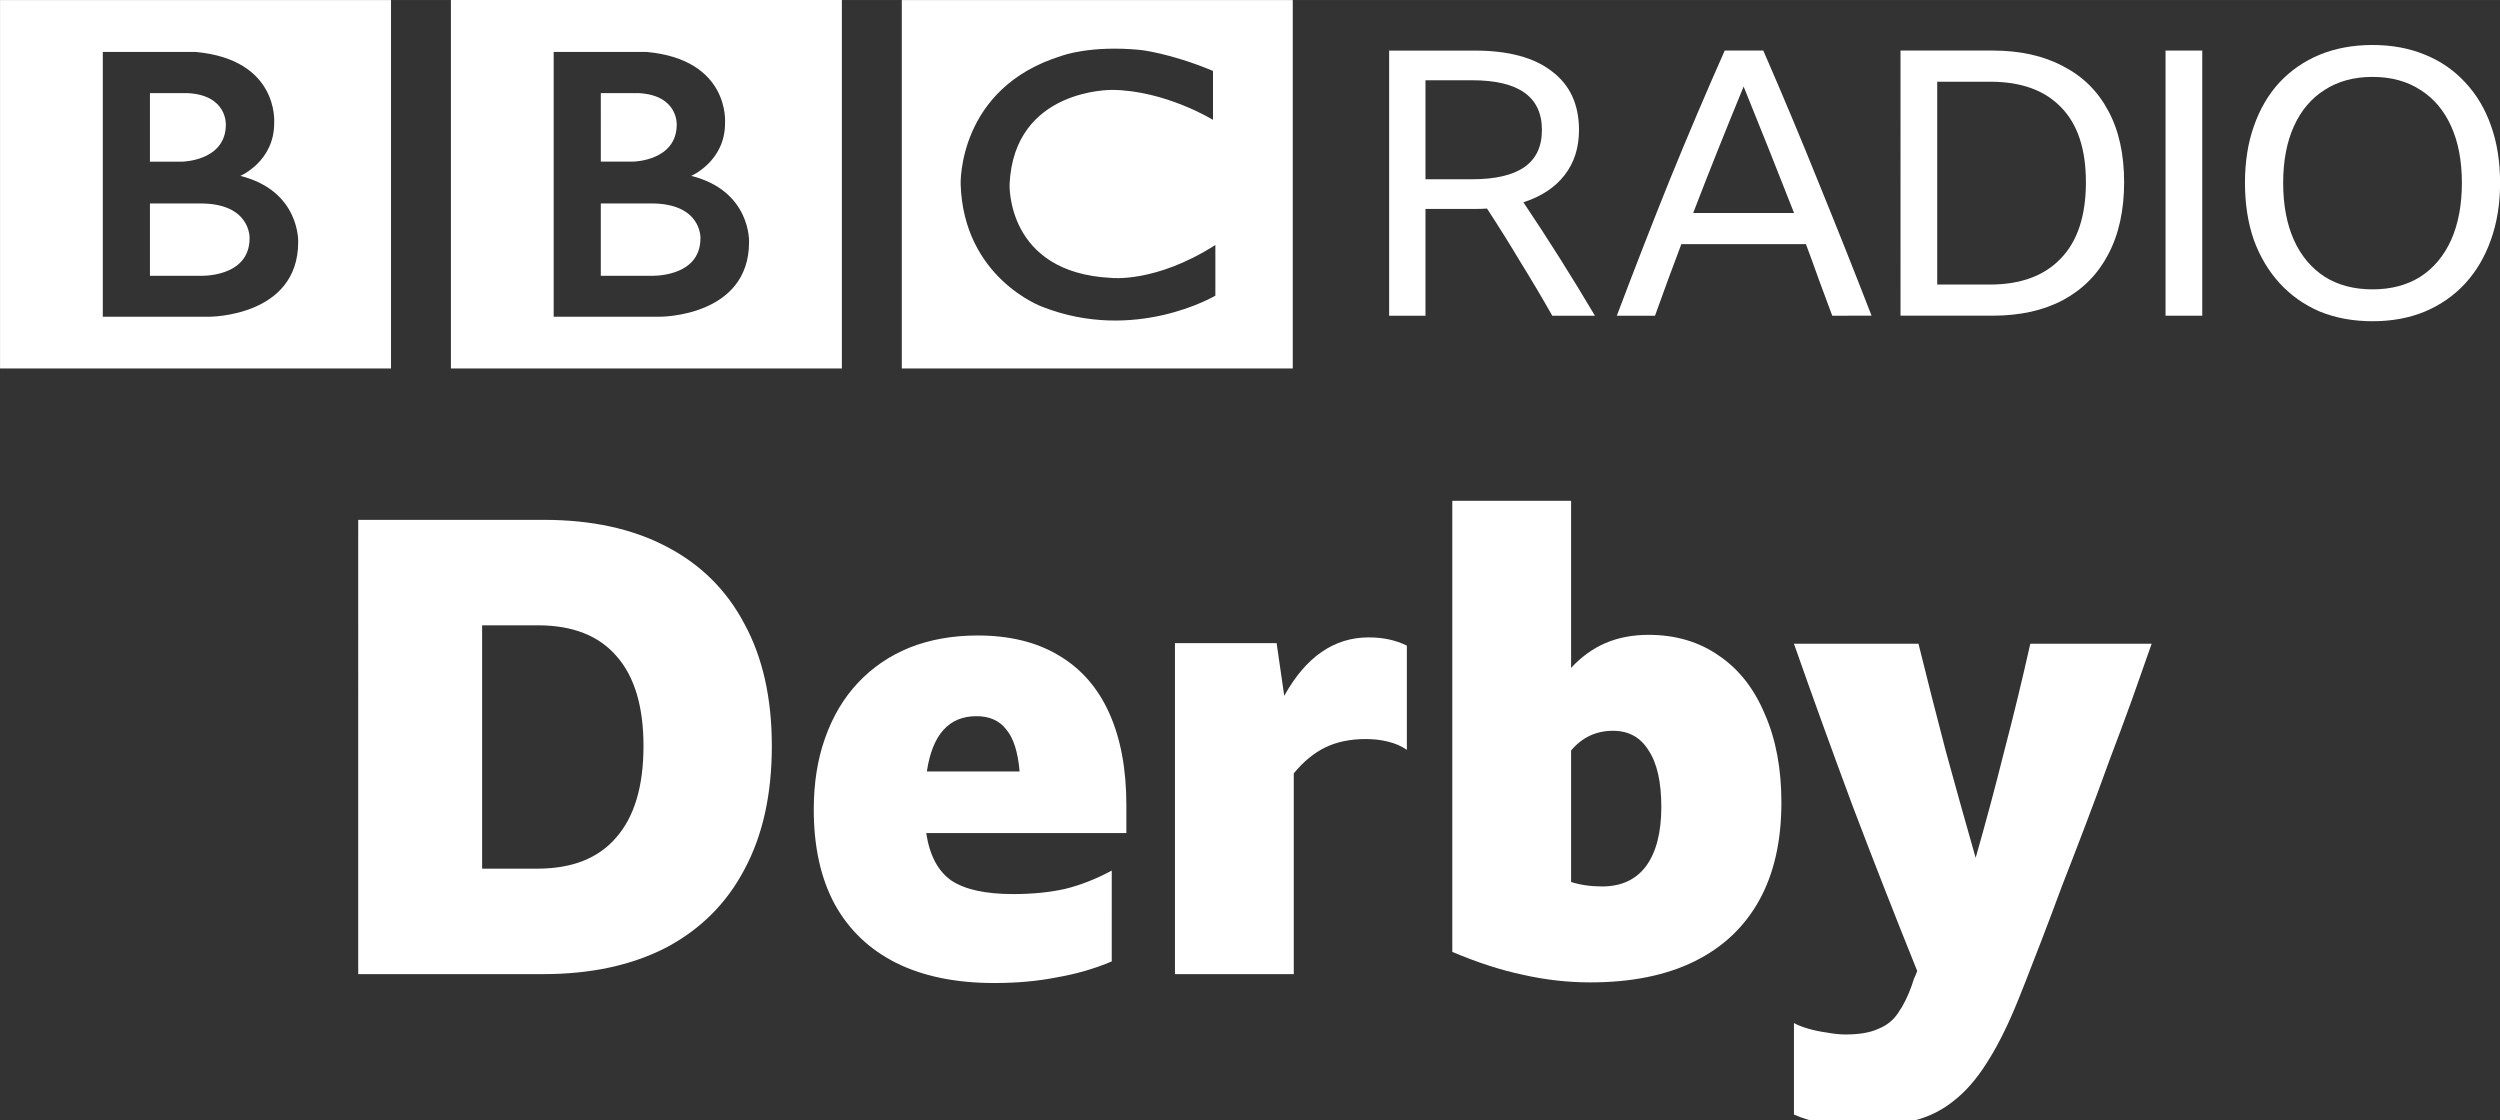 <svg width="1e3" height="448.08" version="1.1" viewBox="0 0 264.58 118.55" xmlns="http://www.w3.org/2000/svg">
 <rect x="0" y="0" width="264.58" height="118.55" fill="#333333" stroke="none"/>
 <g transform="translate(224.16 -463.7)" fill="#fff">
  <path d="m-150.03 488.9c0 4.237-5.273 3.986-5.273 3.986h-5.273v-7.656h5.273c5.426-.038 5.273 3.671 5.273 3.671m-10.545-15.347h4.018c4.172.22 4.015 3.326 4.015 3.326 0 3.86-4.613 3.923-4.613 3.923h-3.419zm9.57 8.755s3.609-1.538 3.577-5.617c0 0 .549-6.685-8.308-7.5h-9.828v28.025h11.265s9.413.027 9.413-7.907c-0 0 .222-5.4-6.119-7m-25.435-18.609h41.377v38.991h-41.377zm-21.306 25.2c0 4.237-5.273 3.986-5.273 3.986h-5.273v-7.656h5.273c5.427-.038 5.273 3.671 5.273 3.671m-10.546-15.347h4.019c4.172.22 4.014 3.327 4.014 3.327 0 3.86-4.613 3.923-4.613 3.923h-3.42zm9.571 8.755s3.61-1.538 3.577-5.617c0 0 .548-6.685-8.309-7.5h-9.828v28.025h11.266s9.412.026 9.412-7.907c0 0 .221-5.4-6.119-7m-25.435-18.609h41.377v38.991h-41.377zm128.37 7.5v5.178s-5.054-3.106-10.639-3.168c0 0-10.42-.204-10.889 9.988 0 0-.376 9.373 10.764 9.907 0 0 4.674.563 11.015-3.481v5.362s-8.506 5.053-18.359 1.161c0 0-8.283-3.025-8.598-12.95 0 0-.345-10.209 10.703-13.597 0 0 2.95-1.129 8.251-.627 0-0 3.169.313 7.753 2.228m-32.936 31.492h41.377v-38.991h-41.377z"/>
  <path d="m-73.299 485.81v11.302h-3.846v-28.06h9.065q5.337 0 8.163 2.198 2.865 2.158 2.865 6.201 0 2.825-1.53 4.788t-4.356 2.865q3.924 5.847 7.574 12.009h-4.513q-1.648-2.904-3.375-5.69-1.688-2.826-3.532-5.651-0.628 0.039-1.334 0.039zm0-3.139h4.905q3.728 0 5.573-1.295 1.845-1.295 1.845-3.924 0-5.259-7.378-5.259h-4.945z"/>
  <path d="m-30.249 497.11q-.706-1.923-1.413-3.807-.667-1.884-1.373-3.767h-13.186q-1.413 3.728-2.786 7.574h-4.042q2.786-7.378 5.612-14.403 2.865-7.025 5.808-13.657h4.081q3.061 7.025 5.886 14.049 2.865 7.025 5.573 14.01zm-14.717-10.871h10.674q-1.334-3.414-2.668-6.75-1.334-3.336-2.669-6.632-1.373 3.336-2.708 6.671-1.334 3.336-2.63 6.711z"/>
  <path d="m-23.025 469.05h9.772q4.317 0 7.417 1.648 3.139 1.609 4.788 4.709 1.688 3.1 1.688 7.574t-1.688 7.652q-1.648 3.139-4.788 4.827-3.1 1.648-7.456 1.648h-9.732zm9.458 24.763q4.866 0 7.495-2.747 2.668-2.747 2.668-8.084 0-5.259-2.629-7.927-2.59-2.708-7.495-2.708h-5.612v21.466z"/>
  <path d="m5.024 469.05h3.885v28.06h-3.885z"/>
  <path d="m26.929 468.46q3.061 0 5.533 1.02 2.512 1.02 4.277 2.943 1.805 1.923 2.747 4.631 0.942 2.669 0.942 6.004 0 3.336-0.981 6.043-0.942 2.669-2.708 4.592-1.766 1.923-4.278 2.982-2.472 1.02-5.533 1.02-3.061 0-5.572-1.02-2.472-1.06-4.238-2.982-1.766-1.923-2.747-4.592-0.942-2.708-0.942-6.043 0-3.336 0.942-6.004 0.942-2.708 2.708-4.631 1.805-1.923 4.277-2.943 2.512-1.02 5.572-1.02zm0 25.862q2.943 0 5.062-1.334 2.119-1.374 3.257-3.885 1.138-2.551 1.138-6.043t-1.138-6.004q-1.138-2.511-3.257-3.846-2.119-1.373-5.062-1.373-2.943 0-5.062 1.373-2.119 1.334-3.257 3.846-1.138 2.512-1.138 6.004t1.138 6.043q1.138 2.512 3.257 3.885 2.119 1.334 5.062 1.334z"/>
  <g transform="matrix(1.681 0 0 1.681 -1630.9 -1961.6)" aria-label="Derby">
   <path d="m859.4 1475.5h11.68q4.52 0 7.72 1.68 3.24 1.68 4.92 4.88 1.72 3.16 1.72 7.68 0 4.56-1.72 7.76-1.68 3.2-4.92 4.92-3.24 1.68-7.76 1.68h-11.64zm11.28 21.96q3.28 0 4.96-1.96 1.72-1.96 1.72-5.76 0-3.72-1.68-5.64-1.68-1.96-4.96-1.96h-3.52v15.32z"/>
   <path d="m906.84 1503.3q-1.6.68-3.44 1-1.8.36-3.96.36-3.64 0-6.2-1.28-2.52-1.28-3.84-3.68-1.32-2.44-1.32-5.96 0-2.52.72-4.52.72-2.04 2.08-3.48t3.24-2.2q1.92-.76 4.28-.76 3 0 5.08 1.24 2.12 1.24 3.2 3.64t1.08 5.8v1.76h-12.6q.32 2.12 1.6 3 1.28.84 3.88.84 1.8 0 3.24-.32 1.48-.36 2.96-1.16zm-8.52-15.44q-2.6 0-3.12 3.48h5.84q-.16-1.84-.84-2.64-.64-.84-1.88-.84z"/>
   <path d="m922.82 1489.3q-1.44 0-2.52.52t-2 1.64v12.64h-7.48v-20.84h6.4l.48 3.32q2.04-3.68 5.32-3.68 1.36 0 2.4.52v6.56q-.52-.36-1.2-.52-.64-.16-1.4-.16z"/>
   <path d="m949 1493.3q0 3.64-1.4 6.16t-4.08 3.84-6.56 1.32q-2.12 0-4.24-.48-2.08-.44-4.44-1.44v-28.4h7.48v10.52q.96-1.04 2.16-1.56t2.72-.52q2.56 0 4.44 1.32 1.88 1.28 2.88 3.68 1.04 2.36 1.04 5.56zm-10.6-4.52q-1.6 0-2.64 1.24v8.28q.88.28 1.96.28 1.8 0 2.76-1.28.96-1.32.96-3.72 0-2.36-.8-3.56-.76-1.24-2.24-1.24z"/>
   <path d="m963.67 1506.3q-.88 2.08-1.8 3.48-.92 1.44-2 2.28-1.08.88-2.44 1.24-1.32.4-3.08.4-2.88 0-4.56-.76v-5.76q.36.2.92.36t1.16.24q.64.12 1.16.12 1.32 0 2.08-.36.8-.32 1.24-1 .48-.68.84-1.68.08-.24.16-.48.12-.24.2-.48-2.08-5.16-4.04-10.32-1.92-5.16-3.72-10.28h7.84q.84 3.4 1.72 6.76.92 3.36 1.88 6.72.96-3.36 1.8-6.72.88-3.36 1.64-6.76h7.64q-.56 1.6-1.24 3.52-.68 1.88-1.44 3.88-.72 2-1.48 4t-1.48 3.84q-.68 1.84-1.28 3.4t-1.04 2.68-.68 1.68z"/>
  </g>
 </g>
</svg>
